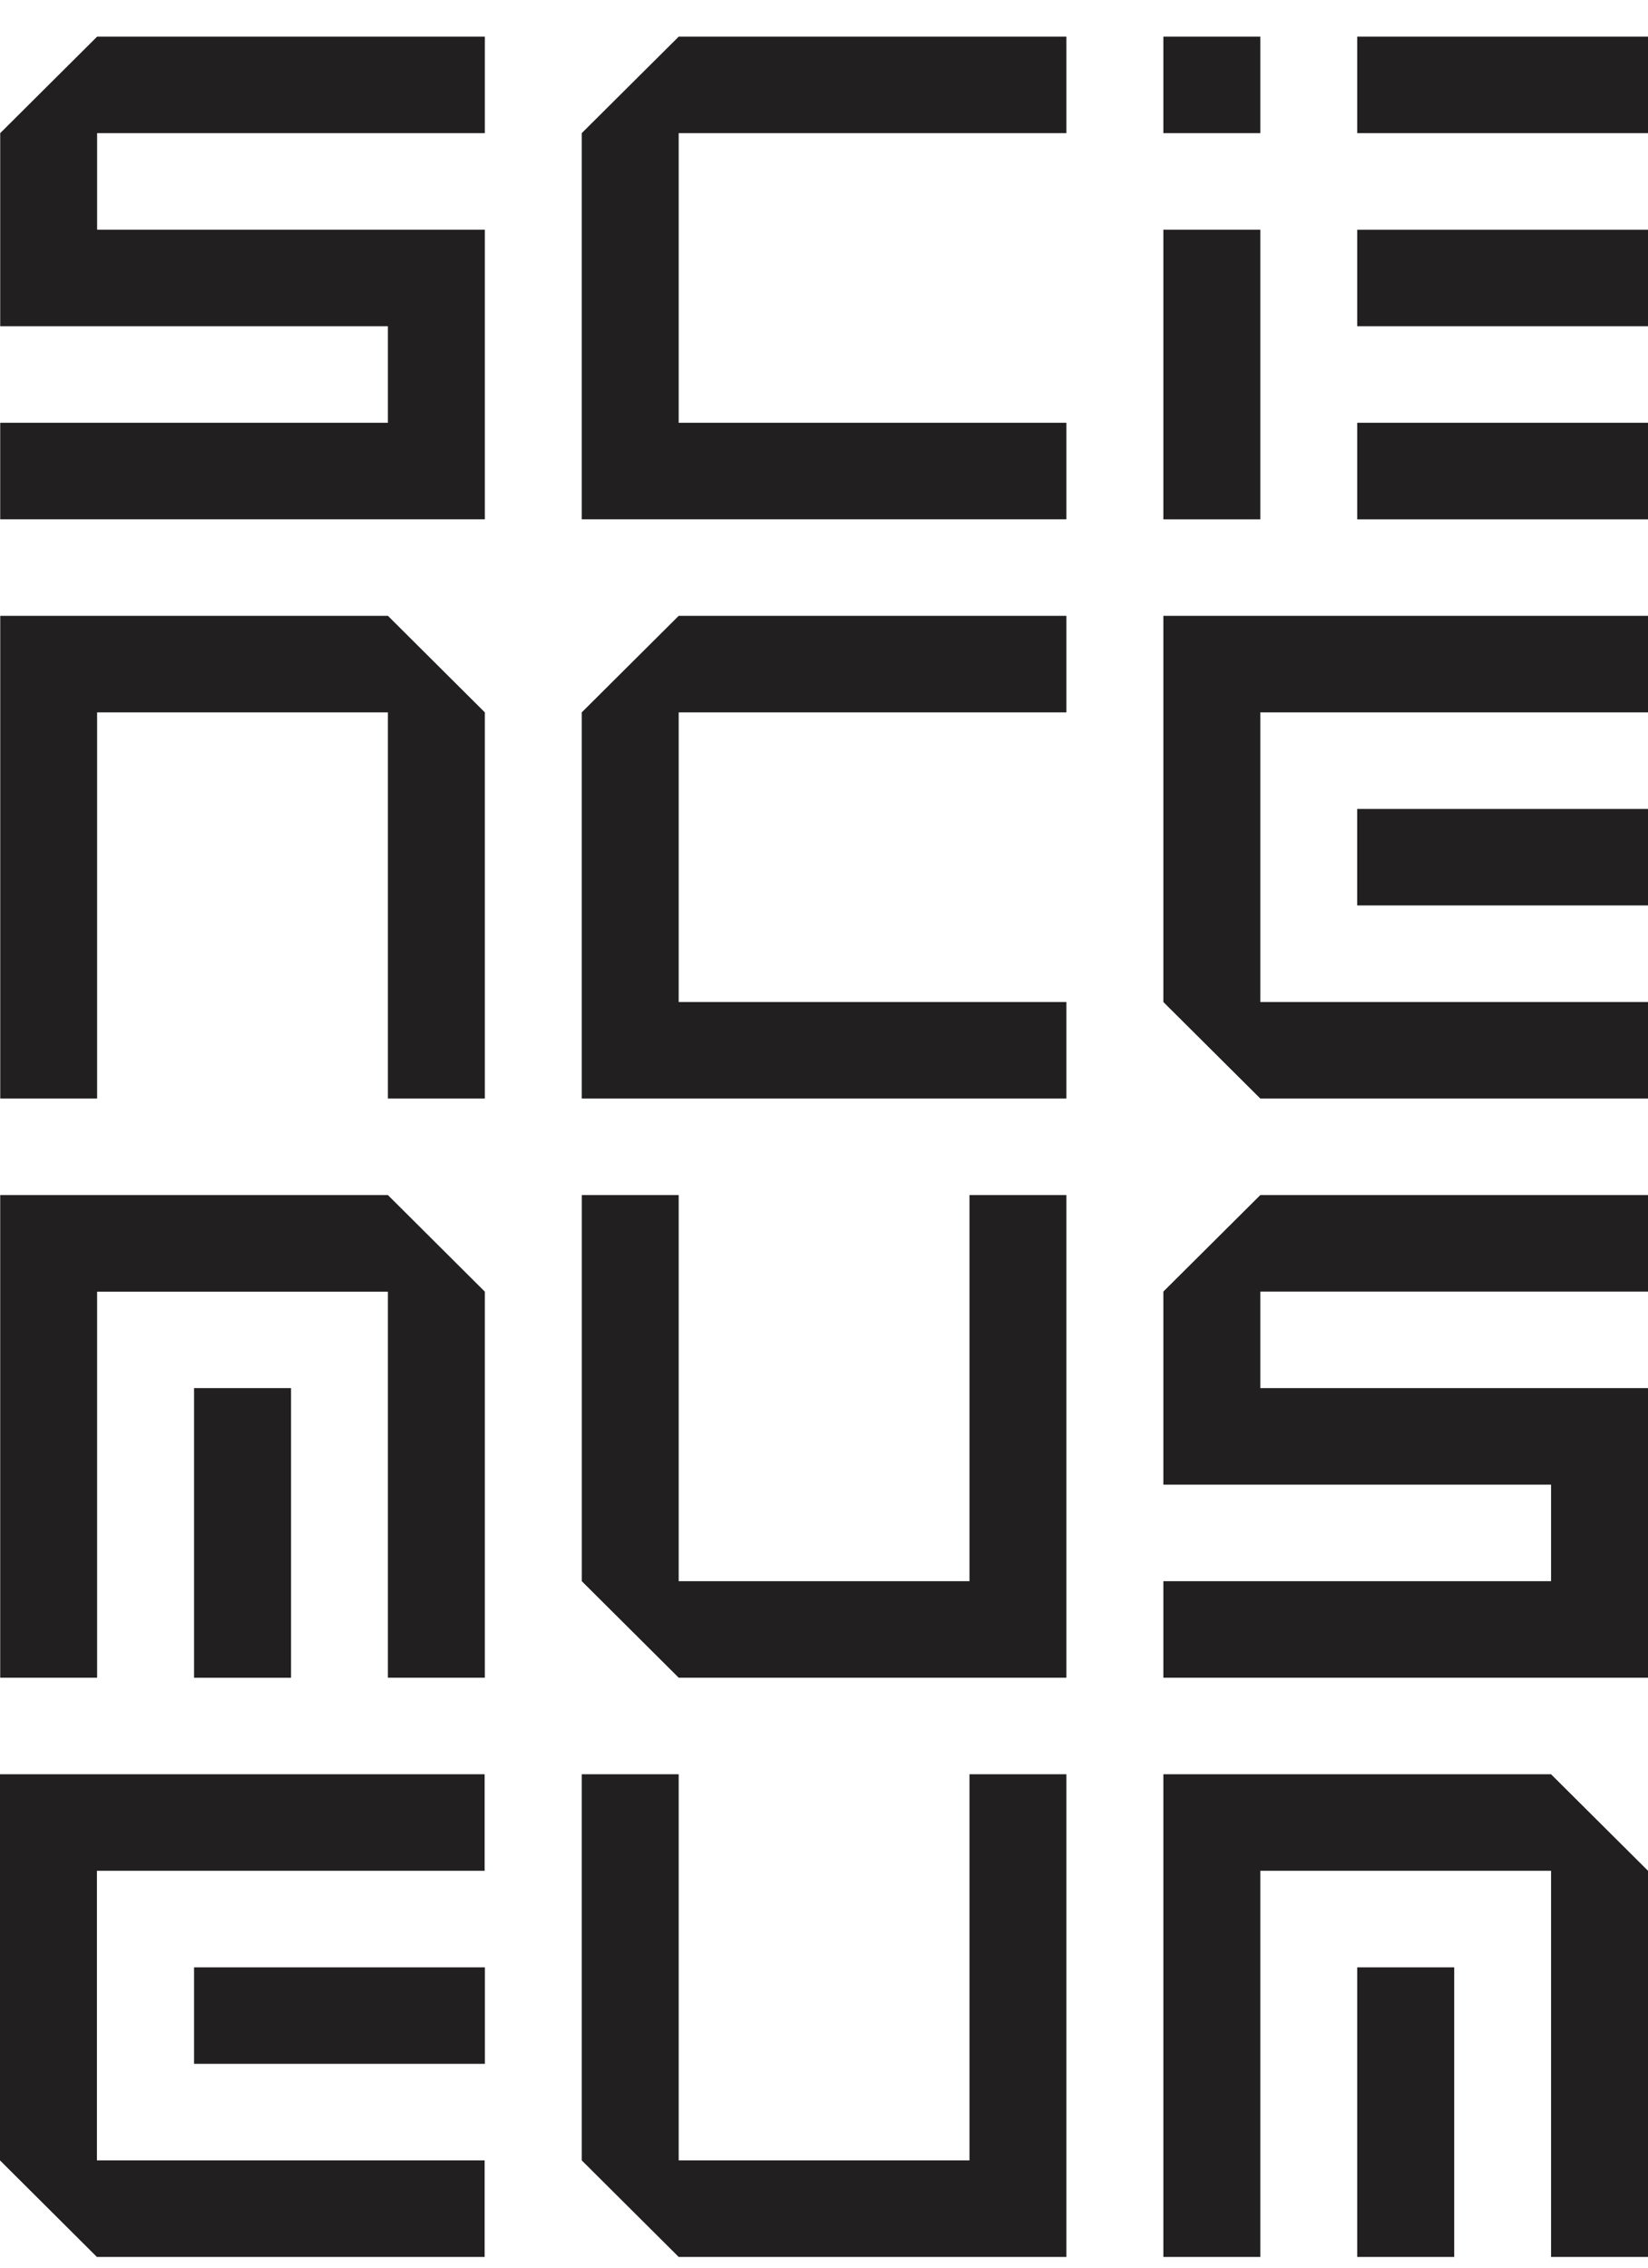 <?xml version="1.0" encoding="UTF-8" standalone="no"?>
<svg width="40px" height="55px" viewBox="0 0 40 55" version="1.1" xmlns="http://www.w3.org/2000/svg" xmlns:xlink="http://www.w3.org/1999/xlink">
    <!-- Generator: Sketch 3.8.3 (29802) - http://www.bohemiancoding.com/sketch -->
    <title>Fill 1</title>
    <desc>Created with Sketch.</desc>
    <defs></defs>
    <g id="V1" stroke="none" stroke-width="1" fill="none" fill-rule="evenodd">
        <g id="Desktop-1240" transform="translate(-20, -725)" fill="#221F20">
            <path d="M52.942,728.229 L60,728.229 L60,725.889 L52.942,725.889 L52.942,728.229 Z M48.237,728.229 L50.59,728.229 L50.59,725.889 L48.237,725.889 L48.237,728.229 Z M36.473,725.889 L34.12,728.229 L34.12,737.595 L45.883,737.595 L45.883,735.254 L36.473,735.254 L36.473,728.229 L45.883,728.229 L45.883,725.889 L36.473,725.889 Z M22.357,725.889 L20.005,728.229 L20.005,732.913 L29.415,732.913 L29.415,735.254 L20.005,735.254 L20.005,737.595 L31.768,737.595 L31.768,730.571 L22.357,730.571 L22.357,728.229 L31.768,728.229 L31.768,725.889 L22.357,725.889 Z M52.942,732.913 L60,732.913 L60,730.572 L52.942,730.572 L52.942,732.913 Z M48.237,737.596 L50.59,737.596 L50.59,730.571 L48.237,730.571 L48.237,737.596 Z M52.942,737.596 L60,737.596 L60,735.254 L52.942,735.254 L52.942,737.596 Z M48.237,739.936 L48.237,749.303 L50.59,751.644 L60,751.644 L60,749.303 L50.59,749.303 L50.59,742.278 L60,742.278 L60,739.936 L48.237,739.936 Z M20.006,739.936 L20.006,751.644 L22.357,751.644 L22.357,742.278 L29.415,742.278 L29.415,751.644 L31.768,751.644 L31.768,742.278 L29.415,739.936 L20.006,739.936 Z M36.473,739.937 L34.12,742.278 L34.12,751.644 L45.883,751.644 L45.883,749.303 L36.473,749.303 L36.473,742.278 L45.883,742.278 L45.883,739.937 L36.473,739.937 Z M52.941,746.96 L60,746.96 L60,744.62 L52.941,744.62 L52.941,746.96 Z M50.59,753.985 L48.237,756.326 L48.237,761.009 L57.647,761.009 L57.647,763.35 L48.237,763.35 L48.237,765.691 L60,765.691 L60,758.667 L50.59,758.667 L50.59,756.326 L60,756.326 L60,753.985 L50.59,753.985 Z M43.531,753.985 L43.531,763.35 L36.473,763.35 L36.473,753.985 L34.121,753.985 L34.121,763.35 L36.473,765.691 L45.883,765.691 L45.883,753.985 L43.531,753.985 Z M20.005,753.985 L20.005,765.691 L22.357,765.691 L22.357,756.328 L29.415,756.328 L29.415,765.691 L31.768,765.691 L31.768,756.328 L29.415,753.985 L20.005,753.985 Z M24.71,765.692 L27.064,765.692 L27.064,758.667 L24.71,758.667 L24.71,765.692 Z M48.237,768.033 L48.237,779.74 L50.59,779.74 L50.59,770.374 L57.647,770.374 L57.647,779.74 L60,779.74 L60,770.374 L57.647,768.033 L48.237,768.033 Z M43.531,768.033 L43.531,777.398 L36.473,777.398 L36.473,768.033 L34.12,768.033 L34.12,777.398 L36.473,779.74 L45.883,779.74 L45.883,768.033 L43.531,768.033 Z M20,768.033 L20,777.398 L22.352,779.74 L31.763,779.74 L31.763,777.398 L22.352,777.398 L22.352,770.374 L31.763,770.374 L31.763,768.033 L20,768.033 Z M24.71,775.057 L31.769,775.057 L31.769,772.716 L24.71,772.716 L24.71,775.057 Z M52.942,779.74 L55.296,779.74 L55.296,772.716 L52.942,772.716 L52.942,779.74 Z" id="Fill-1"></path>
        </g>
    </g>
</svg>